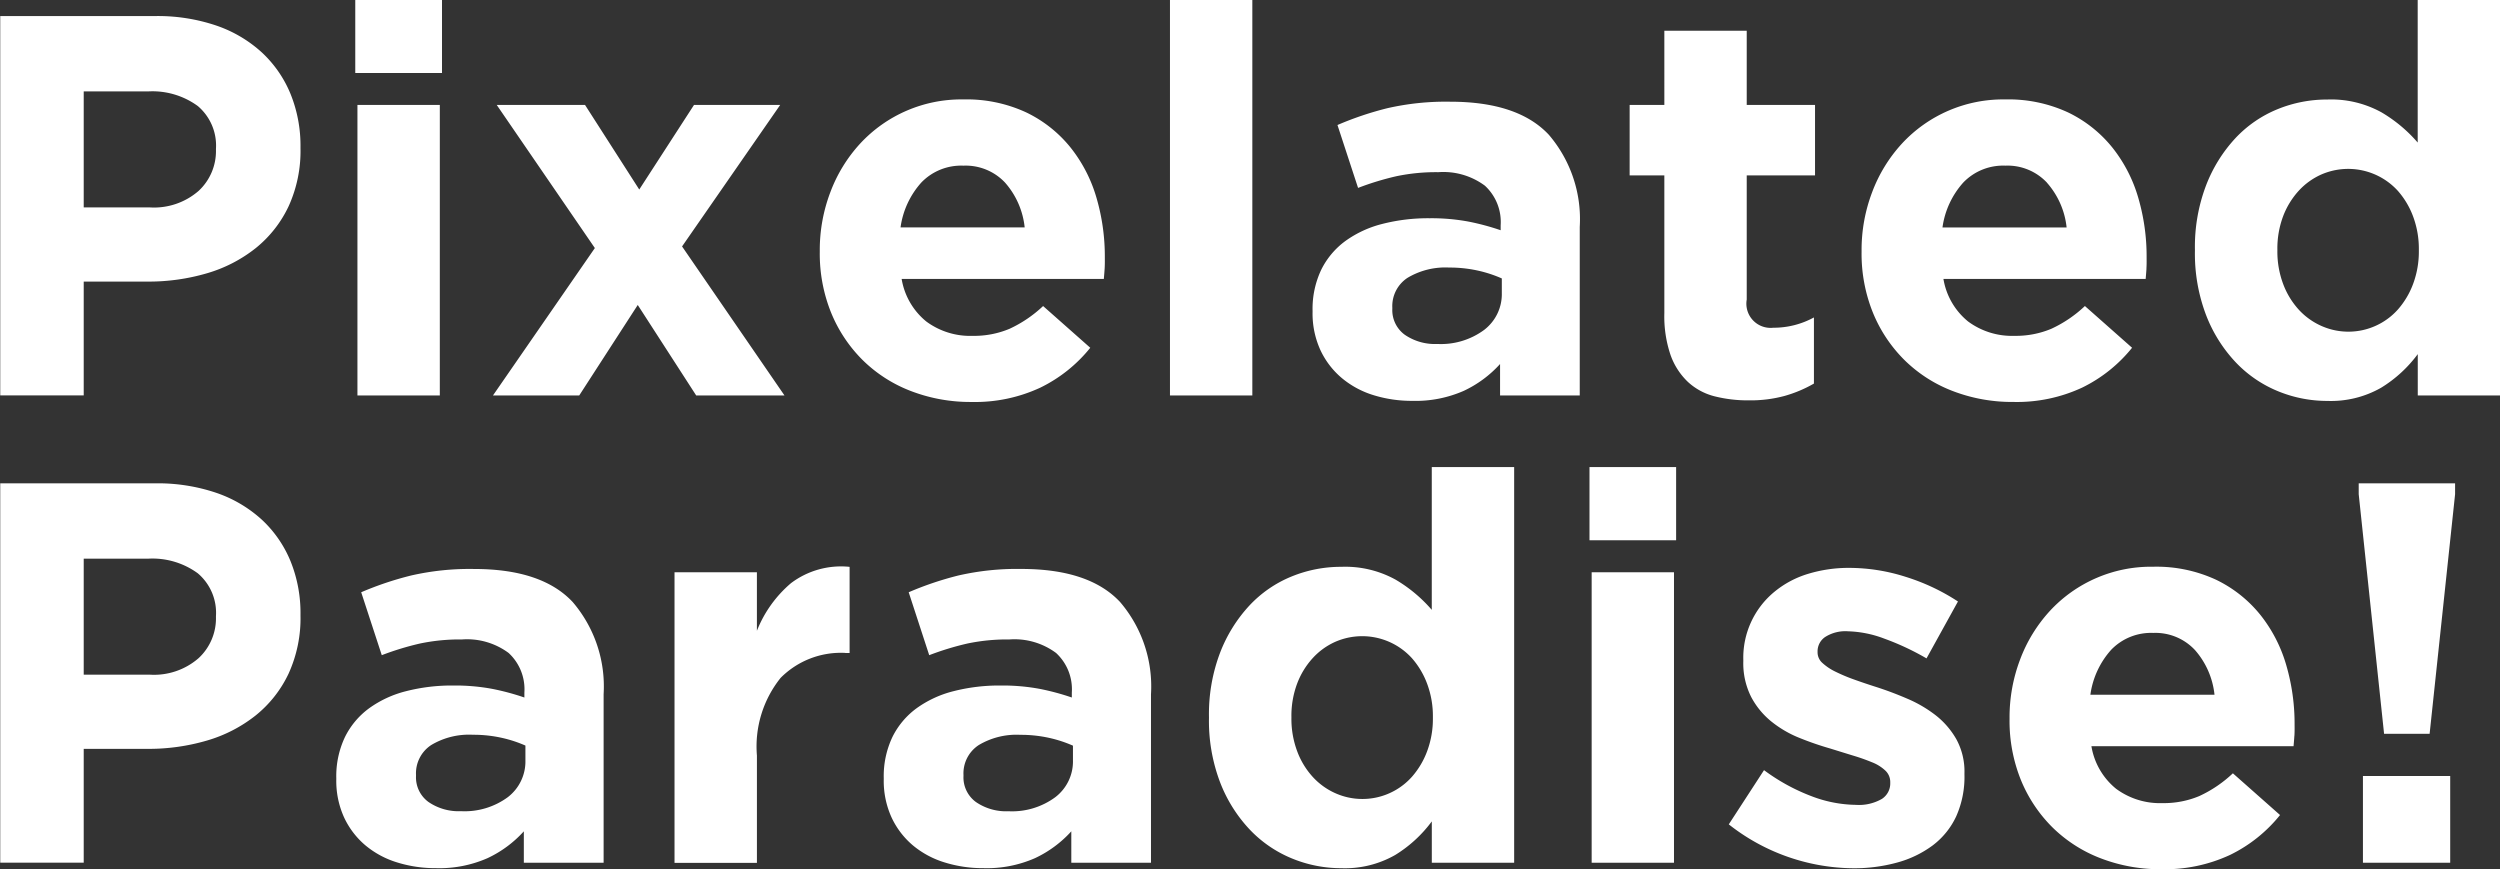 <svg xmlns="http://www.w3.org/2000/svg" width="150.062" height="52.188" viewBox="0 0 150.062 52.188">
  <rect x="0" y="0" width="150.062" height="52.188" fill="#333333" stroke="none"/>
  <defs>
    <style>
      .cls-1 {
        fill: #fff;
        fill-rule: evenodd;
      }
    </style>
  </defs>
  <path id="Pixelated_Paradise_copia" data-name="Pixelated Paradise! copia" class="cls-1" d="M42.042,56.634a7.106,7.106,0,0,1-1.968,2.505,8.531,8.531,0,0,1-2.928,1.513,12.406,12.406,0,0,1-3.6.5H29.744v6.832h-5.01V45.214h9.305a10.953,10.953,0,0,1,3.66.569,7.774,7.774,0,0,1,2.733,1.611,7.045,7.045,0,0,1,1.724,2.489,8.274,8.274,0,0,1,.6,3.2v0.065A7.988,7.988,0,0,1,42.042,56.634Zm-4.36-3.449a3.107,3.107,0,0,0-1.09-2.57,4.615,4.615,0,0,0-2.977-.878H29.744V56.7h3.969a4.075,4.075,0,0,0,2.928-.992,3.258,3.258,0,0,0,1.041-2.456V53.185Zm8.362-4.555V44.238H51.25V48.63H46.044Zm0.13,19.359V50.55h4.945V67.989H46.174Zm20.335,0L63,62.556l-3.514,5.433H54.308l6.117-8.85L54.536,50.55h5.3l3.254,5.076,3.286-5.076h5.173l-5.889,8.492,6.149,8.947h-5.3Zm24.516-7.613q-0.017.261-.049,0.618H78.84a4.165,4.165,0,0,0,1.48,2.554,4.43,4.43,0,0,0,2.782.862,5.51,5.51,0,0,0,2.212-.423,7.524,7.524,0,0,0,2.017-1.367l2.831,2.505a8.775,8.775,0,0,1-2.993,2.391,9.285,9.285,0,0,1-4.132.862,9.936,9.936,0,0,1-3.628-.651,8.389,8.389,0,0,1-2.9-1.855,8.573,8.573,0,0,1-1.9-2.847,9.444,9.444,0,0,1-.683-3.66V59.3a9.753,9.753,0,0,1,.635-3.514,8.933,8.933,0,0,1,1.773-2.9,8.27,8.27,0,0,1,6.214-2.668,8.5,8.5,0,0,1,3.774.781,7.681,7.681,0,0,1,2.652,2.1,8.739,8.739,0,0,1,1.562,3.026,12.523,12.523,0,0,1,.5,3.563v0.065Q91.041,60.116,91.025,60.376Zm-5.97-5.157a3.243,3.243,0,0,0-2.505-1.025A3.321,3.321,0,0,0,80.027,55.2a5.061,5.061,0,0,0-1.253,2.7h7.451A4.818,4.818,0,0,0,85.054,55.219Zm9.891,12.77V44.238H99.89V67.989H94.945Zm19.814,0V66.1a6.862,6.862,0,0,1-2.18,1.611,7.175,7.175,0,0,1-3.091.6,7.735,7.735,0,0,1-2.326-.342,5.454,5.454,0,0,1-1.9-1.025,4.894,4.894,0,0,1-1.285-1.676,5.277,5.277,0,0,1-.472-2.294V62.914a5.473,5.473,0,0,1,.52-2.473,4.751,4.751,0,0,1,1.448-1.724,6.5,6.5,0,0,1,2.213-1.025,11.064,11.064,0,0,1,2.847-.342,12.18,12.18,0,0,1,2.326.2,14.661,14.661,0,0,1,1.936.52V57.773a2.965,2.965,0,0,0-.944-2.375,4.183,4.183,0,0,0-2.8-.813,11.61,11.61,0,0,0-2.521.244,17,17,0,0,0-2.294.7L105,51.754a19.436,19.436,0,0,1,2.993-1.009,15.763,15.763,0,0,1,3.774-.39q4.067,0,5.921,1.985a7.786,7.786,0,0,1,1.855,5.531V67.989h-4.783Zm0.1-7.028a7.588,7.588,0,0,0-1.448-.472,7.816,7.816,0,0,0-1.708-.179,4.413,4.413,0,0,0-2.5.618,2.028,2.028,0,0,0-.911,1.789v0.065a1.827,1.827,0,0,0,.748,1.562,3.2,3.2,0,0,0,1.952.553,4.372,4.372,0,0,0,2.814-.846,2.7,2.7,0,0,0,1.058-2.212V60.961Zm17.016,7.044a7.786,7.786,0,0,1-2.18.276,8.118,8.118,0,0,1-2.066-.244,3.677,3.677,0,0,1-1.594-.862,4.131,4.131,0,0,1-1.041-1.611,7.217,7.217,0,0,1-.374-2.522V54.78h-2.083V50.55h2.083V46.093h4.945V50.55h4.1v4.23h-4.1V62.23a1.453,1.453,0,0,0,1.594,1.692,5.032,5.032,0,0,0,2.44-.618v3.969A7.67,7.67,0,0,1,131.873,68.005Zm21.685-7.63q-0.017.261-.049,0.618H141.373a4.164,4.164,0,0,0,1.481,2.554,4.429,4.429,0,0,0,2.782.862,5.509,5.509,0,0,0,2.212-.423,7.512,7.512,0,0,0,2.017-1.367l2.831,2.505a8.78,8.78,0,0,1-2.993,2.391,9.287,9.287,0,0,1-4.132.862,9.936,9.936,0,0,1-3.628-.651,8.391,8.391,0,0,1-2.9-1.855,8.57,8.57,0,0,1-1.9-2.847,9.435,9.435,0,0,1-.683-3.66V59.3a9.753,9.753,0,0,1,.634-3.514,8.941,8.941,0,0,1,1.773-2.9,8.271,8.271,0,0,1,6.215-2.668,8.5,8.5,0,0,1,3.774.781,7.682,7.682,0,0,1,2.651,2.1,8.741,8.741,0,0,1,1.562,3.026,12.523,12.523,0,0,1,.5,3.563v0.065Q153.574,60.116,153.558,60.376Zm-5.97-5.157a3.243,3.243,0,0,0-2.5-1.025,3.322,3.322,0,0,0-2.522,1.009,5.067,5.067,0,0,0-1.253,2.7h7.451A4.817,4.817,0,0,0,147.588,55.219Zm22.254,12.77V65.506a7.8,7.8,0,0,1-2.2,2.018,6.082,6.082,0,0,1-3.237.791,7.745,7.745,0,0,1-2.961-.586,7.315,7.315,0,0,1-2.538-1.741,8.663,8.663,0,0,1-1.773-2.831,10.361,10.361,0,0,1-.667-3.855V59.237a10.364,10.364,0,0,1,.667-3.855,8.811,8.811,0,0,1,1.757-2.831,7.167,7.167,0,0,1,2.521-1.741,7.836,7.836,0,0,1,2.994-.586,6.257,6.257,0,0,1,3.27.775,8.719,8.719,0,0,1,2.163,1.808V44.238h4.946V67.989h-4.946Zm0.065-8.752a5.561,5.561,0,0,0-.341-1.982,4.913,4.913,0,0,0-.911-1.539,4.032,4.032,0,0,0-4.62-.983,4.1,4.1,0,0,0-1.351.983,4.782,4.782,0,0,0-.927,1.523,5.506,5.506,0,0,0-.342,2V59.3a5.542,5.542,0,0,0,.342,1.982,4.746,4.746,0,0,0,.927,1.539,4.1,4.1,0,0,0,1.351.983,3.982,3.982,0,0,0,4.62-.983,4.913,4.913,0,0,0,.911-1.539,5.564,5.564,0,0,0,.341-1.982V59.237ZM42.042,84.682a7.106,7.106,0,0,1-1.968,2.505A8.531,8.531,0,0,1,37.145,88.7a12.406,12.406,0,0,1-3.6.5H29.744v6.832h-5.01V73.262h9.305a10.953,10.953,0,0,1,3.66.569,7.774,7.774,0,0,1,2.733,1.61,7.045,7.045,0,0,1,1.724,2.489,8.274,8.274,0,0,1,.6,3.2V81.2A7.988,7.988,0,0,1,42.042,84.682Zm-4.36-3.449a3.107,3.107,0,0,0-1.09-2.57,4.615,4.615,0,0,0-2.977-.879H29.744v6.963h3.969a4.075,4.075,0,0,0,2.928-.992A3.258,3.258,0,0,0,37.682,81.3V81.233Zm18.48,14.8V94.15a6.868,6.868,0,0,1-2.18,1.611,7.176,7.176,0,0,1-3.091.6,7.731,7.731,0,0,1-2.326-.342A5.456,5.456,0,0,1,46.662,95a4.9,4.9,0,0,1-1.285-1.676,5.281,5.281,0,0,1-.472-2.294V90.962a5.471,5.471,0,0,1,.521-2.473,4.746,4.746,0,0,1,1.448-1.724,6.5,6.5,0,0,1,2.212-1.025,11.071,11.071,0,0,1,2.847-.342,12.181,12.181,0,0,1,2.326.2,14.618,14.618,0,0,1,1.936.52V85.821a2.965,2.965,0,0,0-.944-2.375,4.185,4.185,0,0,0-2.8-.813,11.626,11.626,0,0,0-2.522.244,17.017,17.017,0,0,0-2.294.7L46.4,79.8A19.442,19.442,0,0,1,49.4,78.793a15.764,15.764,0,0,1,3.774-.39q4.067,0,5.922,1.985a7.788,7.788,0,0,1,1.855,5.531V96.037H56.163Zm0.1-7.028a7.585,7.585,0,0,0-1.448-.472,7.815,7.815,0,0,0-1.708-.179,4.414,4.414,0,0,0-2.505.618,2.029,2.029,0,0,0-.911,1.789v0.065a1.827,1.827,0,0,0,.748,1.562,3.2,3.2,0,0,0,1.952.553A4.373,4.373,0,0,0,55.2,92.1a2.7,2.7,0,0,0,1.057-2.212V89.009Zm19.2-5.564a5.1,5.1,0,0,0-3.888,1.5A6.581,6.581,0,0,0,70.153,89.6v6.442H65.207V78.6h4.945v3.514a7.253,7.253,0,0,1,2.05-2.863,4.989,4.989,0,0,1,3.514-.976v5.173h-0.26ZM89.024,96.037V94.15a6.867,6.867,0,0,1-2.18,1.611,7.176,7.176,0,0,1-3.091.6,7.732,7.732,0,0,1-2.326-.342A5.455,5.455,0,0,1,79.523,95a4.9,4.9,0,0,1-1.285-1.676,5.282,5.282,0,0,1-.472-2.294V90.962a5.471,5.471,0,0,1,.52-2.473,4.746,4.746,0,0,1,1.448-1.724,6.5,6.5,0,0,1,2.212-1.025,11.071,11.071,0,0,1,2.847-.342,12.182,12.182,0,0,1,2.326.2,14.618,14.618,0,0,1,1.936.52V85.821a2.965,2.965,0,0,0-.944-2.375,4.185,4.185,0,0,0-2.8-.813,11.626,11.626,0,0,0-2.522.244,17.02,17.02,0,0,0-2.294.7L79.263,79.8a19.443,19.443,0,0,1,2.993-1.009,15.763,15.763,0,0,1,3.774-.39q4.067,0,5.922,1.985a7.788,7.788,0,0,1,1.855,5.531V96.037H89.024Zm0.1-7.028a7.584,7.584,0,0,0-1.448-.472,7.816,7.816,0,0,0-1.708-.179,4.414,4.414,0,0,0-2.505.618,2.029,2.029,0,0,0-.911,1.789v0.065a1.827,1.827,0,0,0,.748,1.562,3.2,3.2,0,0,0,1.952.553,4.372,4.372,0,0,0,2.814-.846,2.7,2.7,0,0,0,1.057-2.212V89.009Zm21.539,7.028V93.554a7.832,7.832,0,0,1-2.2,2.018,6.086,6.086,0,0,1-3.238.791,7.74,7.74,0,0,1-2.96-.586,7.316,7.316,0,0,1-2.538-1.741,8.657,8.657,0,0,1-1.773-2.831,10.363,10.363,0,0,1-.667-3.856V87.285a10.366,10.366,0,0,1,.667-3.855A8.816,8.816,0,0,1,99.712,80.6a7.164,7.164,0,0,1,2.522-1.741,7.827,7.827,0,0,1,2.993-.586,6.252,6.252,0,0,1,3.27.775,8.722,8.722,0,0,1,2.164,1.808V72.286h4.945V96.037H110.66Zm0.065-8.752a5.539,5.539,0,0,0-.342-1.982,4.913,4.913,0,0,0-.911-1.539,4.032,4.032,0,0,0-4.62-.983,4.088,4.088,0,0,0-1.35.983,4.747,4.747,0,0,0-.927,1.523,5.506,5.506,0,0,0-.342,2V87.35a5.542,5.542,0,0,0,.342,1.982,4.71,4.71,0,0,0,.927,1.539,4.088,4.088,0,0,0,1.35.983,3.982,3.982,0,0,0,4.62-.983,4.912,4.912,0,0,0,.911-1.539,5.542,5.542,0,0,0,.342-1.982V87.285Zm9.4-10.607V72.286h5.2v4.392h-5.2Zm0.13,19.359V78.6H125.2V96.037h-4.945Zm21.88-2.782A4.64,4.64,0,0,1,140.723,95a6.387,6.387,0,0,1-2.131,1.025,9.684,9.684,0,0,1-2.62.342,12.218,12.218,0,0,1-7.483-2.635l2.115-3.254a11.751,11.751,0,0,0,2.847,1.562,7.7,7.7,0,0,0,2.652.521,2.759,2.759,0,0,0,1.578-.358,1.105,1.105,0,0,0,.5-0.944V91.189a0.938,0.938,0,0,0-.293-0.683,2.464,2.464,0,0,0-.8-0.5,11.813,11.813,0,0,0-1.155-.407q-0.651-.2-1.367-0.423a18.4,18.4,0,0,1-1.838-.635,6.554,6.554,0,0,1-1.675-.976,4.751,4.751,0,0,1-1.22-1.48,4.483,4.483,0,0,1-.472-2.147V83.869a5.124,5.124,0,0,1,1.871-4.1,5.814,5.814,0,0,1,2.017-1.074,8.367,8.367,0,0,1,2.489-.358,11.188,11.188,0,0,1,3.367.537,12.477,12.477,0,0,1,3.14,1.48l-1.887,3.416a15.607,15.607,0,0,0-2.538-1.188,6.638,6.638,0,0,0-2.18-.439,2.263,2.263,0,0,0-1.366.342,1.038,1.038,0,0,0-.456.862v0.065a0.85,0.85,0,0,0,.293.634,3.229,3.229,0,0,0,.781.521,10.2,10.2,0,0,0,1.122.472q0.635,0.228,1.351.456,0.911,0.293,1.854.7a7.644,7.644,0,0,1,1.692.992,4.912,4.912,0,0,1,1.236,1.432,4.033,4.033,0,0,1,.488,2.05v0.065A5.812,5.812,0,0,1,142.138,93.255Zm20.3-4.832q-0.017.261-.049,0.618H150.256a4.163,4.163,0,0,0,1.48,2.554,4.431,4.431,0,0,0,2.782.862,5.506,5.506,0,0,0,2.212-.423,7.512,7.512,0,0,0,2.017-1.367l2.831,2.505a8.771,8.771,0,0,1-2.993,2.391,9.284,9.284,0,0,1-4.132.862,9.936,9.936,0,0,1-3.628-.651,8.4,8.4,0,0,1-2.9-1.854,8.585,8.585,0,0,1-1.9-2.847,9.453,9.453,0,0,1-.683-3.66V87.35a9.753,9.753,0,0,1,.634-3.514,8.941,8.941,0,0,1,1.773-2.9,8.271,8.271,0,0,1,6.215-2.668,8.495,8.495,0,0,1,3.774.781,7.7,7.7,0,0,1,2.652,2.1,8.739,8.739,0,0,1,1.561,3.026,12.523,12.523,0,0,1,.5,3.563v0.065Q162.457,88.164,162.44,88.424Zm-5.97-5.157a3.242,3.242,0,0,0-2.5-1.025,3.323,3.323,0,0,0-2.522,1.009,5.059,5.059,0,0,0-1.252,2.7h7.45A4.817,4.817,0,0,0,156.47,83.267Zm15.617-10v0.651l-1.529,14.381h-2.733L166.3,73.913V73.262h5.791Zm-5.531,22.775V90.831h5.238v5.206h-5.238Z" transform="translate(-24.719 -44.25)"/>
</svg>
